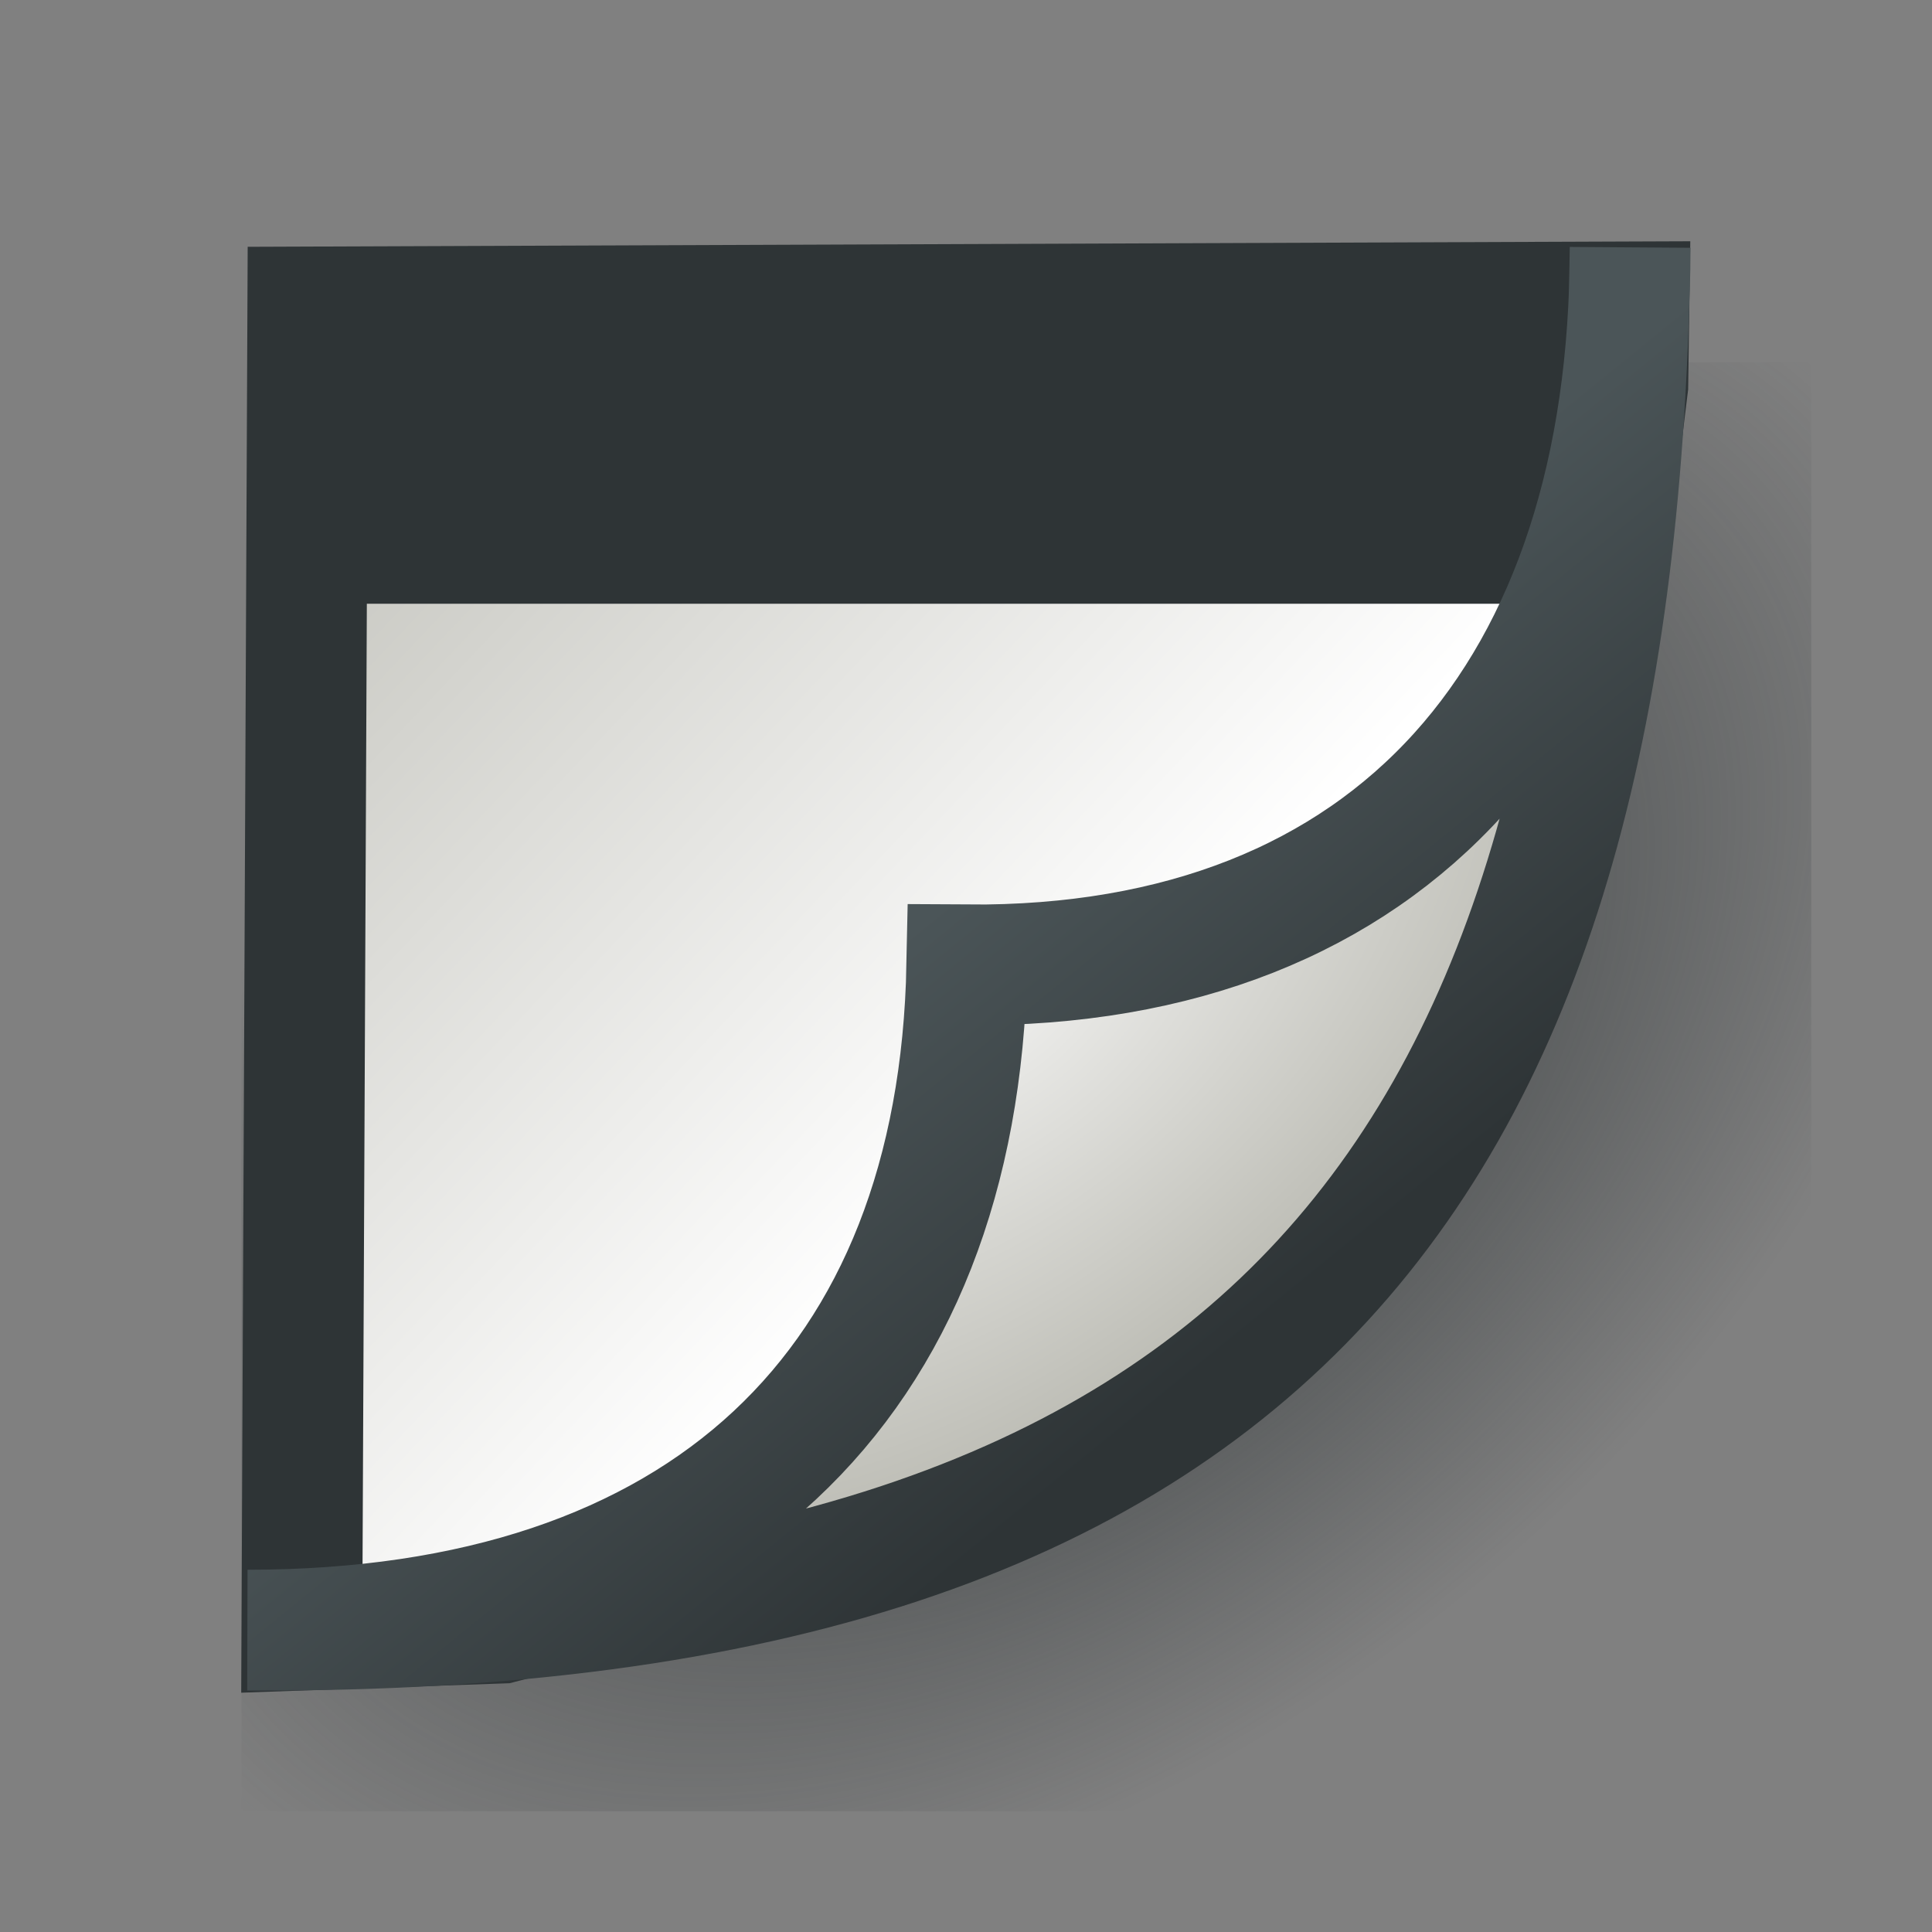 <?xml version="1.0" encoding="UTF-8" standalone="no"?>
<!-- Created with Inkscape (http://www.inkscape.org/) -->
<svg
   xmlns:dc="http://purl.org/dc/elements/1.1/"
   xmlns:cc="http://web.resource.org/cc/"
   xmlns:rdf="http://www.w3.org/1999/02/22-rdf-syntax-ns#"
   xmlns:svg="http://www.w3.org/2000/svg"
   xmlns="http://www.w3.org/2000/svg"
   xmlns:xlink="http://www.w3.org/1999/xlink"
   xmlns:sodipodi="http://sodipodi.sourceforge.net/DTD/sodipodi-0.dtd"
   xmlns:inkscape="http://www.inkscape.org/namespaces/inkscape"
   width="16px"
   height="16px"
   id="svg1998"
   sodipodi:version="0.32"
   inkscape:version="0.44.1"
   sodipodi:docbase="e:\dev_clean\src\houdini\support\icons\buttons"
   sodipodi:docname="tearoff.svg">
  <rect width="100%" height="100%" fill="#808080" stroke="none"/>
  <defs
     id="defs2000">
    <linearGradient
       id="linearGradient2985">
      <stop
         style="stop-color:#eeeeec;stop-opacity:1;"
         offset="0"
         id="stop2987" />
      <stop
         id="stop2993"
         offset="0.281"
         style="stop-color:#eeeeec;stop-opacity:1;" />
      <stop
         style="stop-color:#eeeeec;stop-opacity:0;"
         offset="0.602"
         id="stop2995" />
      <stop
         style="stop-color:#eeeeec;stop-opacity:0;"
         offset="1"
         id="stop2989" />
    </linearGradient>
    <linearGradient
       id="linearGradient2973">
      <stop
         style="stop-color:#4b5558;stop-opacity:1"
         offset="0"
         id="stop2975" />
      <stop
         style="stop-color:#2e3436;stop-opacity:1;"
         offset="1"
         id="stop2977" />
    </linearGradient>
    <linearGradient
       id="linearGradient2965">
      <stop
         style="stop-color:#cbcbc5;stop-opacity:1"
         offset="0"
         id="stop2967" />
      <stop
         style="stop-color:white;stop-opacity:1;"
         offset="1"
         id="stop2969" />
    </linearGradient>
    <linearGradient
       inkscape:collect="always"
       id="linearGradient2915">
      <stop
         style="stop-color:#2e3436;stop-opacity:1;"
         offset="0"
         id="stop2917" />
      <stop
         style="stop-color:#2e3436;stop-opacity:0;"
         offset="1"
         id="stop2919" />
    </linearGradient>
    <linearGradient
       id="linearGradient2902">
      <stop
         style="stop-color:#eeeeec;stop-opacity:1;"
         offset="0"
         id="stop2904" />
      <stop
         style="stop-color:#b2b2a9;stop-opacity:1;"
         offset="1"
         id="stop2906" />
    </linearGradient>
    <radialGradient
       inkscape:collect="always"
       xlink:href="#linearGradient2902"
       id="radialGradient2908"
       cx="7.918"
       cy="7.177"
       fx="7.918"
       fy="7.177"
       r="5.97"
       gradientTransform="matrix(-0.929,0.8,-0.415,-0.475,18.682,5.418)"
       gradientUnits="userSpaceOnUse" />
    <radialGradient
       inkscape:collect="always"
       xlink:href="#linearGradient2915"
       id="radialGradient2921"
       cx="8.5"
       cy="8.5"
       fx="8.5"
       fy="8.5"
       r="6.5"
       gradientTransform="matrix(-1.029,0.896,-0.614,-0.601,22.466,6.497)"
       gradientUnits="userSpaceOnUse" />
    <linearGradient
       inkscape:collect="always"
       xlink:href="#linearGradient2965"
       id="linearGradient2971"
       x1="2.051"
       y1="4.106"
       x2="8.234"
       y2="9.933"
       gradientUnits="userSpaceOnUse"
       gradientTransform="matrix(0.851,0,0,0.846,1.224,1.232)" />
    <linearGradient
       inkscape:collect="always"
       xlink:href="#linearGradient2973"
       id="linearGradient2979"
       x1="7.007"
       y1="7.138"
       x2="10"
       y2="10.802"
       gradientUnits="userSpaceOnUse"
       gradientTransform="matrix(0.925,0,0,0.92,1.079,1.115)" />
    <linearGradient
       inkscape:collect="always"
       xlink:href="#linearGradient2985"
       id="linearGradient2991"
       x1="0"
       y1="0"
       x2="15"
       y2="15"
       gradientUnits="userSpaceOnUse" />
  </defs>
  <sodipodi:namedview
     id="base"
     pagecolor="#ffffff"
     bordercolor="#666666"
     borderopacity="1.0"
     inkscape:pageopacity="0.0"
     inkscape:pageshadow="2"
     inkscape:zoom="33.296703"
     inkscape:cx="8"
     inkscape:cy="8"
     inkscape:current-layer="layer1"
     showgrid="true"
     inkscape:grid-bbox="true"
     inkscape:document-units="px"
     inkscape:window-width="1223"
     inkscape:window-height="1025"
     inkscape:window-x="147"
     inkscape:window-y="42" />
  <g
     id="layer1"
     inkscape:label="Layer 1"
     inkscape:groupmode="layer">
    <rect
       style="opacity:1;color:black;fill:url(#radialGradient2921);fill-opacity:1;fill-rule:evenodd;stroke:none;stroke-width:1;stroke-linecap:square;stroke-linejoin:miter;marker:none;marker-start:none;marker-mid:none;marker-end:none;stroke-miterlimit:4;stroke-dasharray:none;stroke-dashoffset:0;stroke-opacity:1;visibility:visible;display:inline;overflow:visible"
       id="rect2006"
       width="13"
       height="12"
       x="2"
       y="3" />
    <path
       style="color:black;fill:url(#linearGradient2971);fill-opacity:1;fill-rule:evenodd;stroke:#2e3436;stroke-width:1;stroke-linecap:square;stroke-linejoin:miter;marker:none;marker-start:none;marker-mid:none;marker-end:none;stroke-miterlimit:4;stroke-dashoffset:0;stroke-opacity:1;visibility:visible;display:inline;overflow:visible"
       d="M 13.491,2.5 L 13.481,3.191 L 13.35,4.259 L 12.68,6.846 L 7.136,12.673 L 4.148,13.442 L 3.2,13.475 L 2.5,13.5 L 2.549,2.542 L 13.491,2.5 z "
       id="rect2897"
       sodipodi:nodetypes="cccccccccc" />
    <rect
       style="opacity:1;color:black;fill:#2e3436;fill-opacity:1;fill-rule:evenodd;stroke:none;stroke-width:1;stroke-linecap:square;stroke-linejoin:miter;marker:none;marker-start:none;marker-mid:none;marker-end:none;stroke-miterlimit:4;stroke-dasharray:none;stroke-dashoffset:0;stroke-opacity:1;visibility:visible;display:inline;overflow:visible"
       id="rect2910"
       width="10.949"
       height="2"
       x="2.481"
       y="3" />
    <path
       style="color:black;fill:url(#radialGradient2908);fill-opacity:1;fill-rule:evenodd;stroke:url(#linearGradient2979);stroke-width:1;stroke-linecap:square;stroke-linejoin:miter;marker:none;marker-start:none;marker-mid:none;marker-end:none;stroke-miterlimit:4;stroke-dashoffset:0;stroke-opacity:1;visibility:visible;display:inline;overflow:visible"
       d="M 13.5,2.052 C 13.5,5.72 11.551,8.018 8.007,7.991 C 7.938,11.476 5.82,13.5 2.05,13.5 C 10.635,13.547 13.396,9.545 13.5,2.052 z "
       id="rect2894"
       sodipodi:nodetypes="cccc" />
  </g>
</svg>
